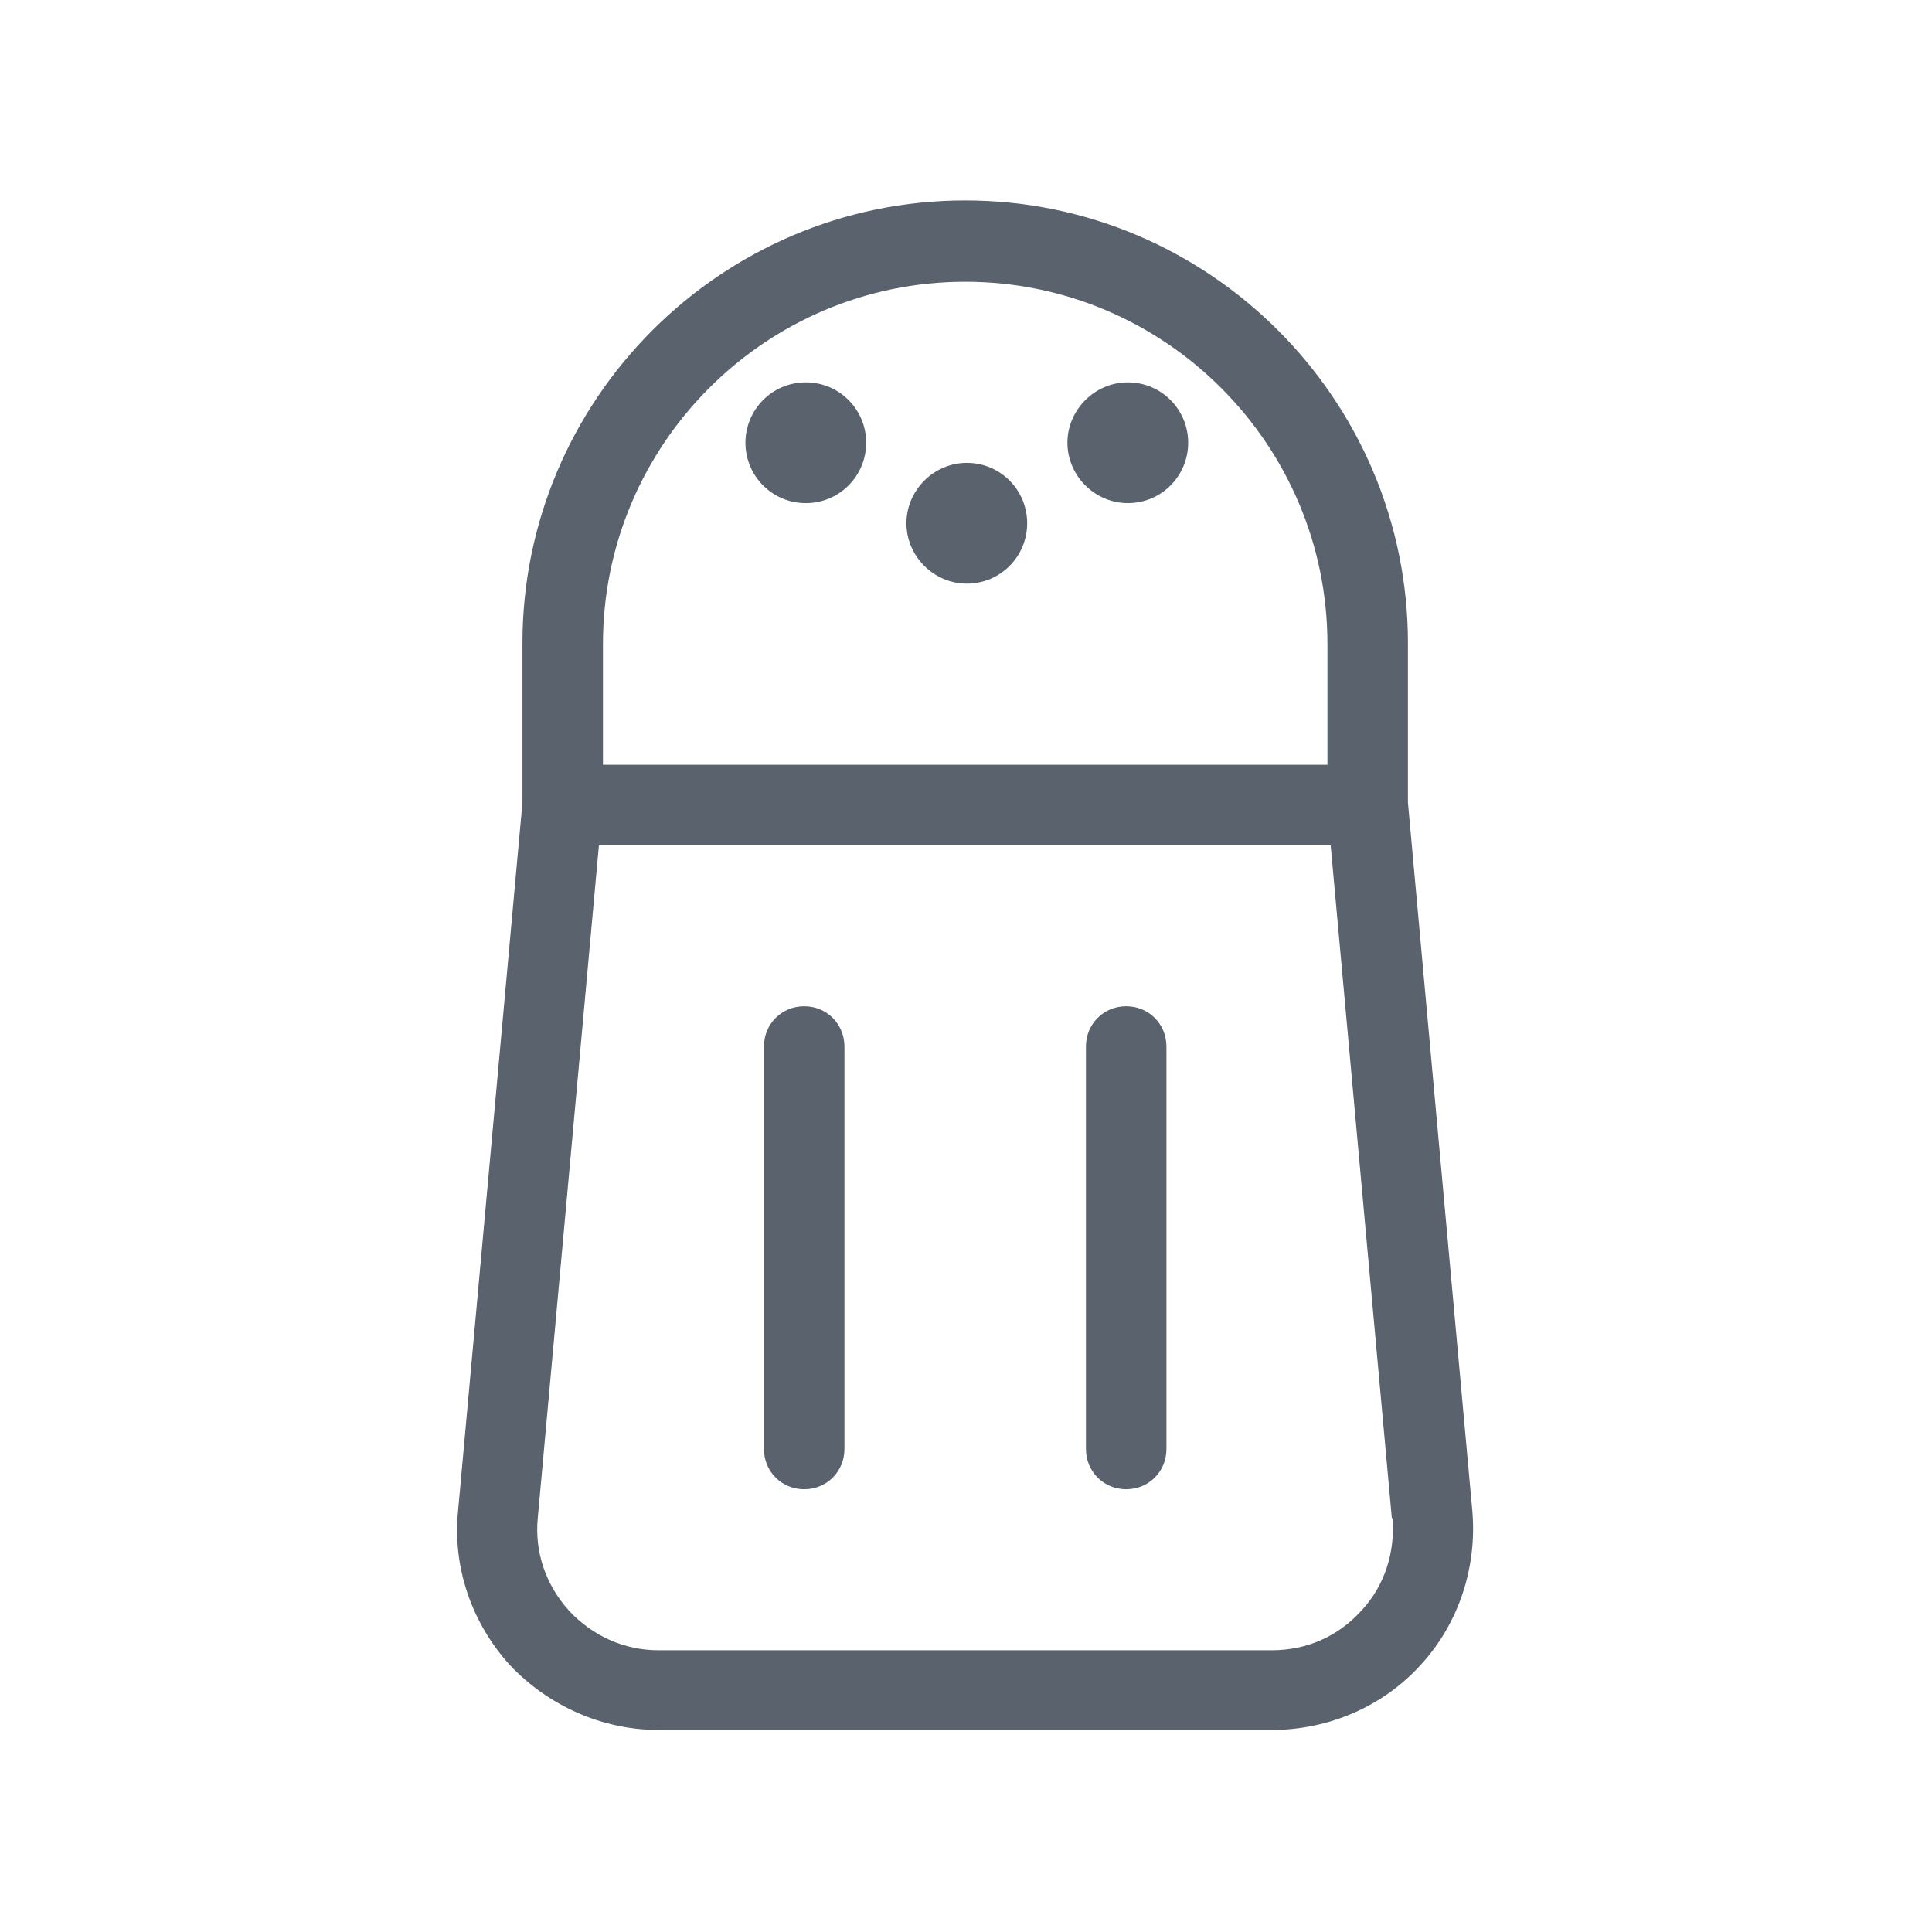 <svg width="24" height="24" viewBox="0 0 24 24" fill="none" xmlns="http://www.w3.org/2000/svg">
<path d="M9.26 5.5C9.26 5.09 9.59 4.75 10.01 4.75C10.43 4.75 10.76 5.09 10.76 5.5C10.76 5.91 10.43 6.25 10.01 6.25C9.59 6.25 9.26 5.91 9.26 5.5ZM14.01 6.25C14.43 6.25 14.76 5.91 14.76 5.5C14.76 5.09 14.43 4.75 14.01 4.75C13.6 4.75 13.26 5.09 13.26 5.5C13.26 5.91 13.6 6.25 14.01 6.25ZM12.01 7.25C12.43 7.25 12.76 6.91 12.76 6.5C12.76 6.09 12.43 5.75 12.01 5.75C11.6 5.75 11.26 6.09 11.26 6.5C11.26 6.91 11.6 7.25 12.01 7.25ZM18.29 18.77C18.35 19.47 18.12 20.17 17.65 20.68C17.18 21.2 16.5 21.49 15.8 21.49H8.18C7.48 21.49 6.81 21.19 6.33 20.68C5.86 20.16 5.62 19.47 5.69 18.77L6.49 9.97V7.99C6.49 4.96 8.96 2.49 11.99 2.49C15.02 2.49 17.49 4.96 17.49 7.99V9.97L18.29 18.77ZM7.49 8V9.5H16.49V8C16.49 5.52 14.47 3.5 11.99 3.5C9.51 3.5 7.49 5.52 7.49 8ZM17.29 18.86L16.53 10.5H7.44L6.68 18.86C6.64 19.28 6.78 19.69 7.07 20.01C7.36 20.32 7.75 20.5 8.18 20.5H15.8C16.23 20.5 16.62 20.33 16.91 20.01C17.2 19.7 17.33 19.29 17.3 18.86H17.29ZM9.99 12.5C9.71 12.5 9.49 12.72 9.49 13V18C9.49 18.28 9.71 18.5 9.99 18.5C10.27 18.5 10.49 18.28 10.49 18V13C10.49 12.72 10.27 12.5 9.99 12.5ZM13.99 12.5C13.71 12.5 13.49 12.72 13.49 13V18C13.49 18.28 13.71 18.5 13.99 18.5C14.27 18.5 14.49 18.28 14.49 18V13C14.49 12.72 14.27 12.5 13.99 12.5Z" fill="#59626D"/>
</svg>
